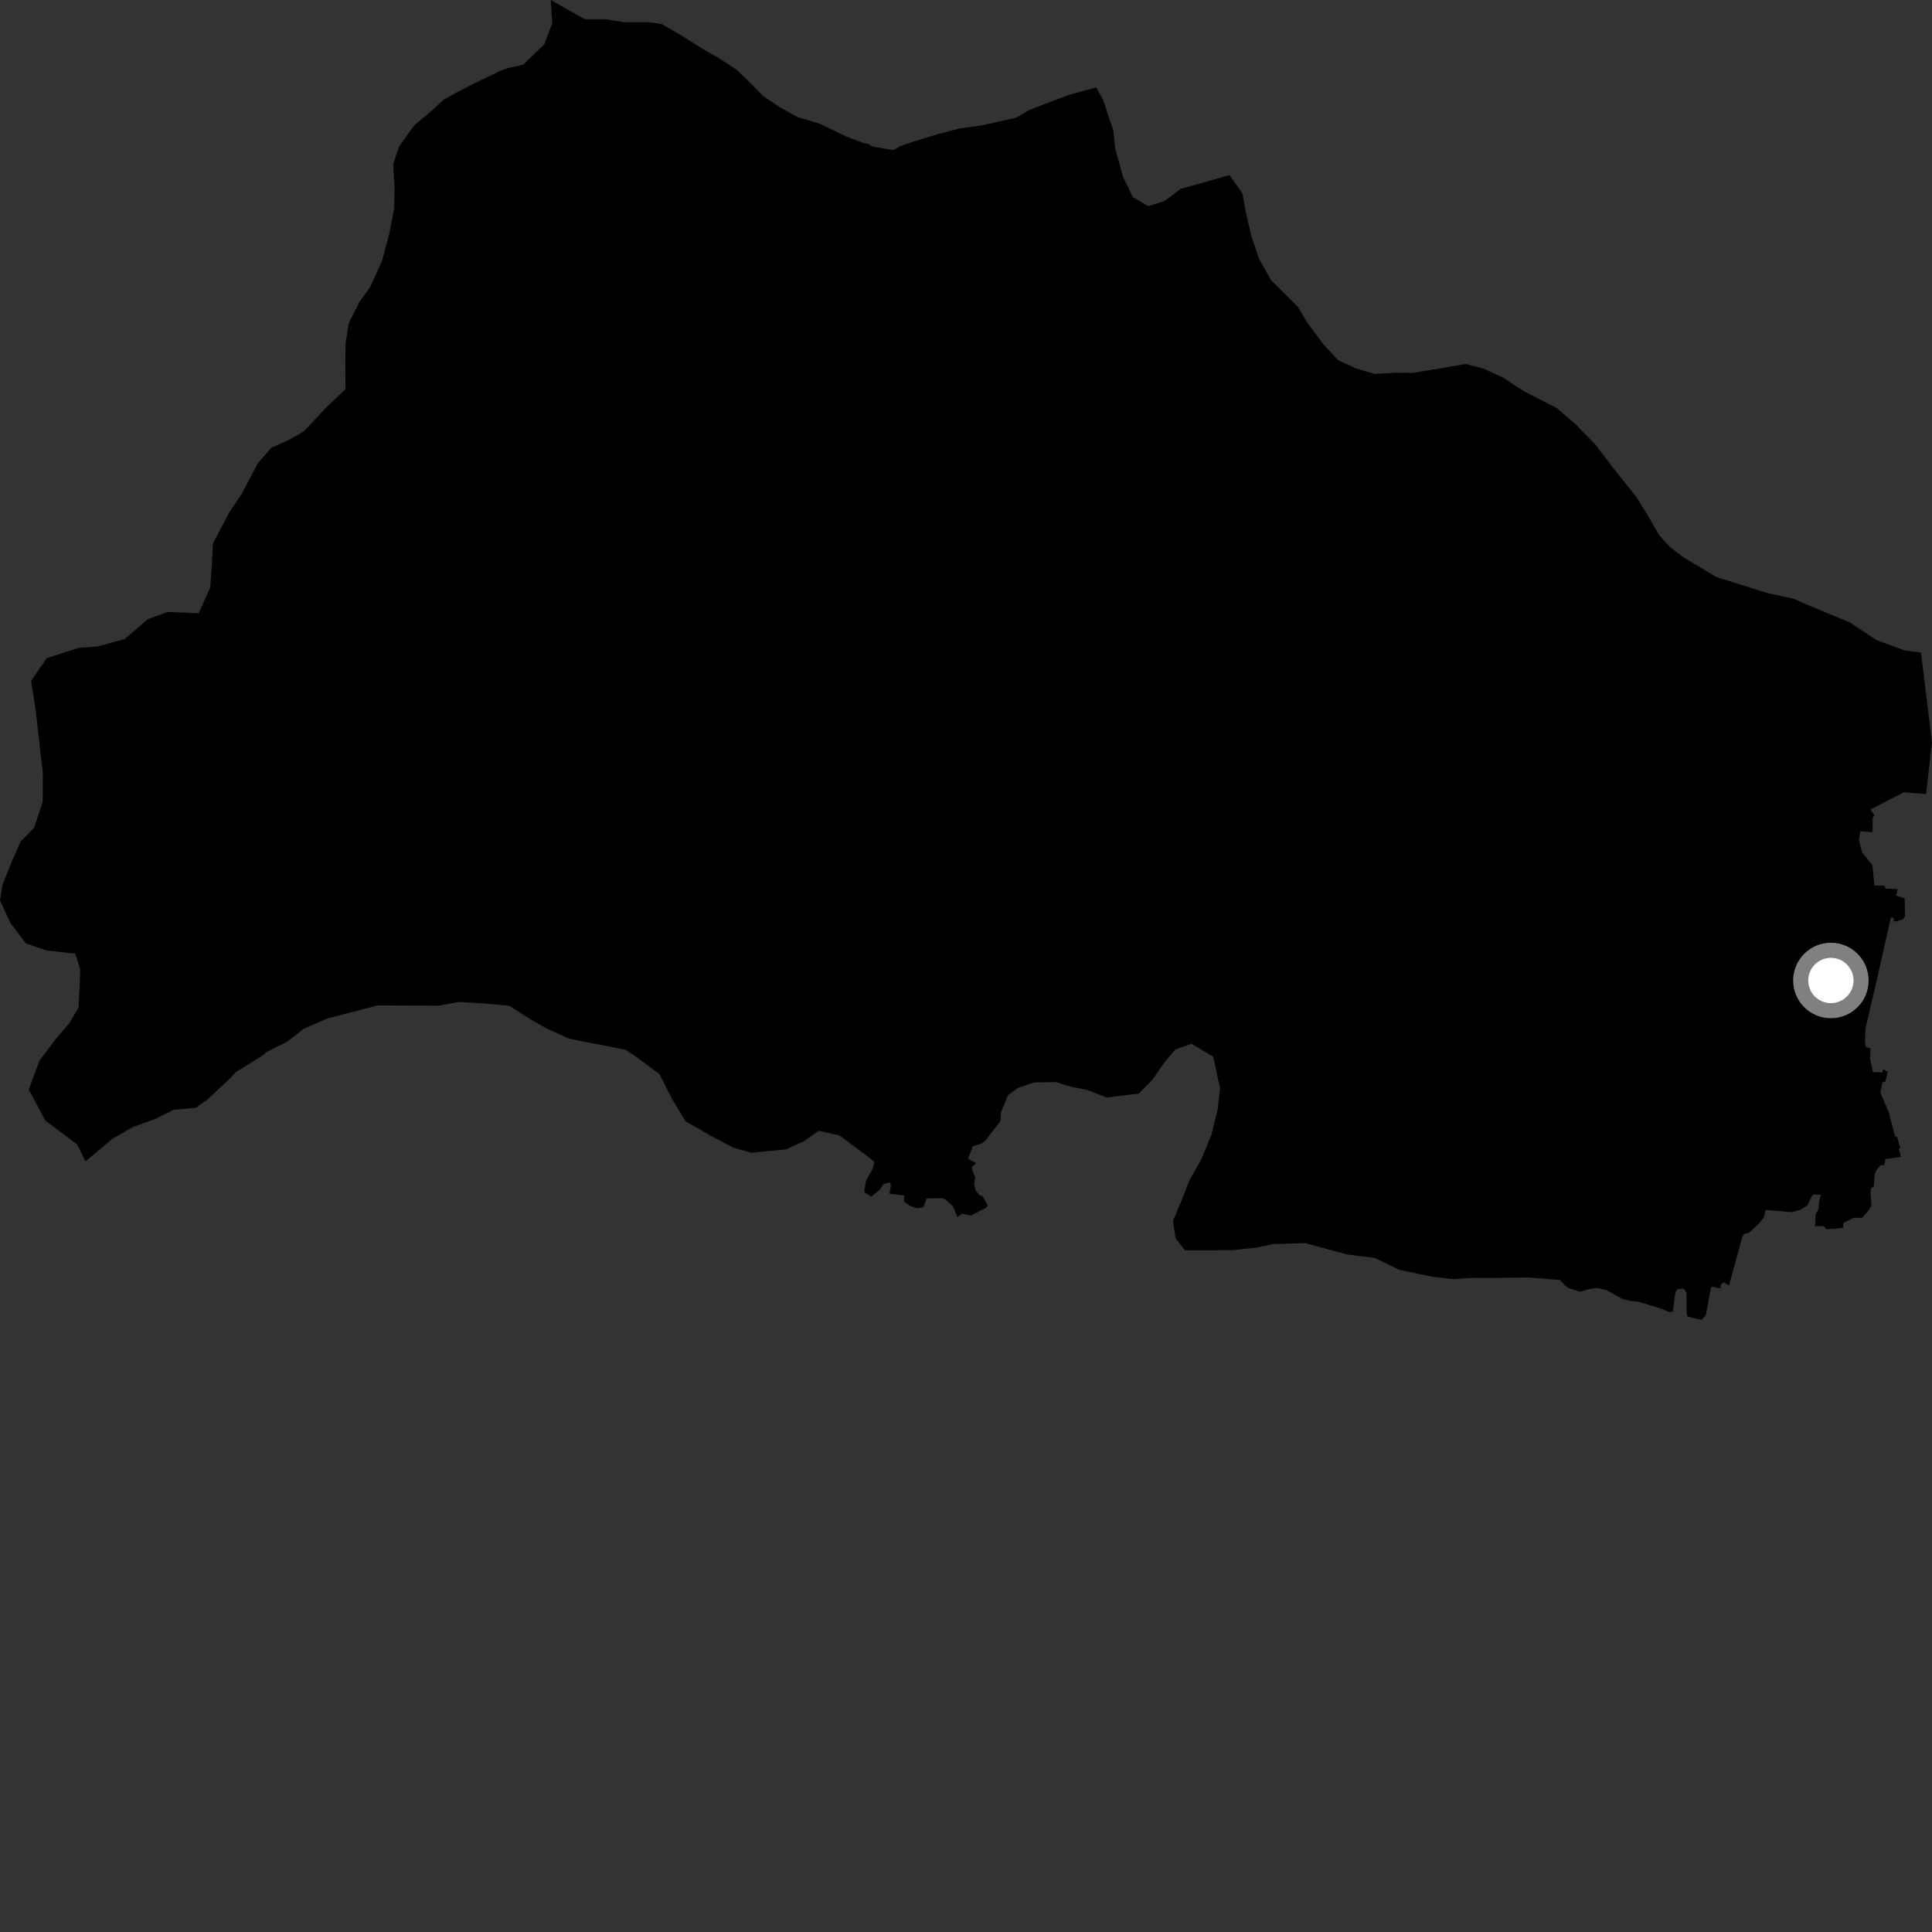 <?xml version="1.0" encoding="utf-8" ?>
<svg baseProfile="full" height="1024" version="1.1" width="1024" xmlns="http://www.w3.org/2000/svg" xmlns:ev="http://www.w3.org/2001/xml-events" xmlns:xlink="http://www.w3.org/1999/xlink"><rect width="100%" height="100%" fill="#333333" stroke="none"/><defs /><polygon fill="black" points="991.415,429.008 1009.022,419.956 1020.861,420.867 1024.0,393.436 1018.167,345.899 1009.505,344.717 994.902,339.426 980.332,329.87 959.939,321.382 950.713,317.355 937.204,314.436 909.799,305.882 892.495,295.556 885.21,290.024 879.466,283.737 872.649,272.007 867.317,263.411 855.105,248.121 845.562,235.589 834.824,224.604 825.217,216.344 807.459,207.231 796.658,200.121 786.233,195.355 776.924,192.929 748.859,197.651 739.922,197.56 728.639,198.196 718.965,195.366 709.325,190.985 701.288,182.348 692.901,170.984 687.962,162.771 673.811,148.608 667.365,137.268 663.276,125.181 660.338,112.716 658.536,102.596 651.693,92.799 625.652,100.18 617.047,106.647 608.483,109.237 600.424,104.459 595.157,93.502 591.095,78.69 590.072,68.976 587.472,61.56 584.865,53.369 581.094,46.315 566.34,50.361 545.715,58.205 538.683,62.351 520.81,66.367 508.381,68.124 497.107,71.078 482.679,75.54 476.808,77.624 473.51,79.556 462.363,77.649 460.279,76.205 458.227,76.011 448.56,72.387 434.671,65.638 422.662,62.014 413.401,56.87 404.531,50.955 396.083,42.34 390.308,36.846 381.825,31.33 372.943,26.196 360.97,18.706 350.782,12.76 343.942,11.74 330.652,11.739 320.521,10.171 309.971,10.181 291.928,0.0 292.692,12.337 288.504,23.49 277.267,34.299 269.08,36.143 265.308,37.504 251.185,44.296 243.011,48.498 235.222,52.754 228.718,58.793 219.607,66.379 211.473,77.67 208.385,87.019 209.132,99.352 208.935,110.355 206.302,124.118 202.397,138.453 196.252,152.034 190.685,159.796 184.909,171.063 183.169,181.818 183.013,192.434 183.14,206.242 172.904,215.997 161.021,228.629 152.371,233.504 143.902,237.236 136.659,245.498 128.116,261.823 121.397,271.752 112.849,288.079 112.323,298.631 111.424,311.49 105.304,325.062 88.913,324.322 78.462,328.115 66.139,338.697 51.73,342.635 41.769,343.362 24.753,348.858 16.489,360.899 18.991,377.085 22.703,410.013 22.653,424.979 18.043,438.817 10.974,445.939 5.985,457.349 1.363,468.815 0.0,477.258 5.544,489.202 13.642,499.984 24.454,503.723 39.917,505.463 42.499,513.775 42.235,522.8 41.577,534.119 36.694,542.386 30.395,549.63 20.872,562.263 15.251,577.502 24.015,593.921 40.861,606.534 45.315,615.547 59.416,603.682 70.682,597.248 81.949,593.206 92.205,588.187 103.779,587.179 110.246,582.51 121.848,571.66 124.811,568.369 139.39,559.291 141.464,557.495 152.311,552.048 160.93,545.271 173.566,539.794 200.05,532.909 232.737,532.999 243.269,531.073 256.526,531.876 269.791,533.052 281.466,540.436 290.425,545.501 301.738,550.551 331.412,556.371 337.265,560.214 349.616,569.37 356.066,582.233 363.306,594.334 377.207,602.24 388.417,608.168 398.11,610.982 416.404,609.225 425.778,605.068 434.025,599.339 444.863,601.795 459.847,612.859 463.526,615.996 462.453,619.666 458.972,625.842 458.06,631.895 461.722,634.274 466.379,630.535 468.307,627.637 471.64,626.714 472.181,628.451 471.458,632.698 479.388,633.684 479.077,636.837 482.172,639.041 485.935,640.453 489.37,639.888 491.168,635.216 499.368,635.019 501.056,635.712 505.108,639.421 507.443,645.132 509.933,643.303 514.631,644.269 522.508,640.216 523.549,638.929 520.821,634.004 519.272,633.507 517.302,631.283 516.303,627.449 516.892,624.16 515.297,620.062 515.15,618.493 517.427,616.589 513.103,614.124 515.612,607.575 520.122,606.173 522.386,604.391 530.24,594.179 530.51,589.598 534.325,580.351 539.394,576.7 547.949,573.733 559.561,573.52 567.658,575.972 576.147,577.651 586.549,581.693 603.605,579.629 611.059,571.969 616.591,563.899 622.899,556.233 631.461,553.249 643.01,560.014 646.644,576.756 645.334,588.379 642.048,601.528 636.829,614.268 630.489,625.441 626.472,635.855 621.676,647.053 623.09,656.384 628.043,662.656 653.235,662.629 666.054,661.244 674.609,659.415 691.699,658.854 714.135,664.946 728.502,666.666 741.644,673.023 759.077,676.697 770.326,677.984 779.686,677.309 793.909,677.29 810.263,677.095 826.914,678.446 829.353,681.238 831.459,682.744 837.486,684.618 842.538,683.187 846.39,682.644 851.536,683.822 859.657,688.354 863.516,689.41 868.575,690.013 879.87,693.416 884.899,695.465 886.713,695.035 887.496,688.049 888.274,684.238 889.44,683.154 892.29,682.945 893.853,684.894 893.921,694.09 894.147,697.444 895.053,698.035 901.918,699.561 904.103,697.105 906.875,682.357 907.468,681.943 911.933,682.902 912.013,681.108 913.578,679.566 916.416,681.364 923.486,655.422 924.537,653.983 926.986,653.427 931.96,648.807 934.77,645.407 935.893,641.278 949.619,642.444 954.266,641.155 957.914,638.91 960.822,633.074 965.202,633.292 964.432,635.376 963.662,641.255 962.348,643.336 962.011,649.877 966.655,649.849 967.87,651.439 972.303,651.29 976.951,650.737 976.902,648.332 982.317,645.471 986.971,645.437 990.42,641.451 991.917,638.999 991.397,631.944 991.644,629.924 993.169,628.741 993.464,623.363 994.326,620.511 996.621,617.664 998.786,617.399 999.265,614.306 1007.565,613.227 1006.395,608.718 1007.294,608.749 1005.426,602.413 1004.482,602.51 1001.084,589.494 996.624,579.145 997.757,573.755 999.241,573.269 1000.574,568.098 998.008,566.563 997.815,568.434 992.679,568.271 991.231,561.519 991.409,555.574 989.051,555.054 988.479,552.343 988.731,545.131 994.109,522.22 1002.219,486.256 1003.614,486.442 1003.62,488.133 1004.961,488.456 1008.659,487.237 1009.775,485.615 1009.473,476.094 1005.027,474.64 1005.824,471.183 999.433,471.043 998.794,469.361 993.424,469.309 992.432,458.516 986.961,451.831 985.274,444.989 986.045,440.605 992.505,441.096 992.546,433.769 993.417,432.129 991.415,429.008" /><circle cx="970.408" cy="519.679" fill="rgb(100%,100%,100%)" r="16" stroke="grey" stroke-width="8" /></svg>